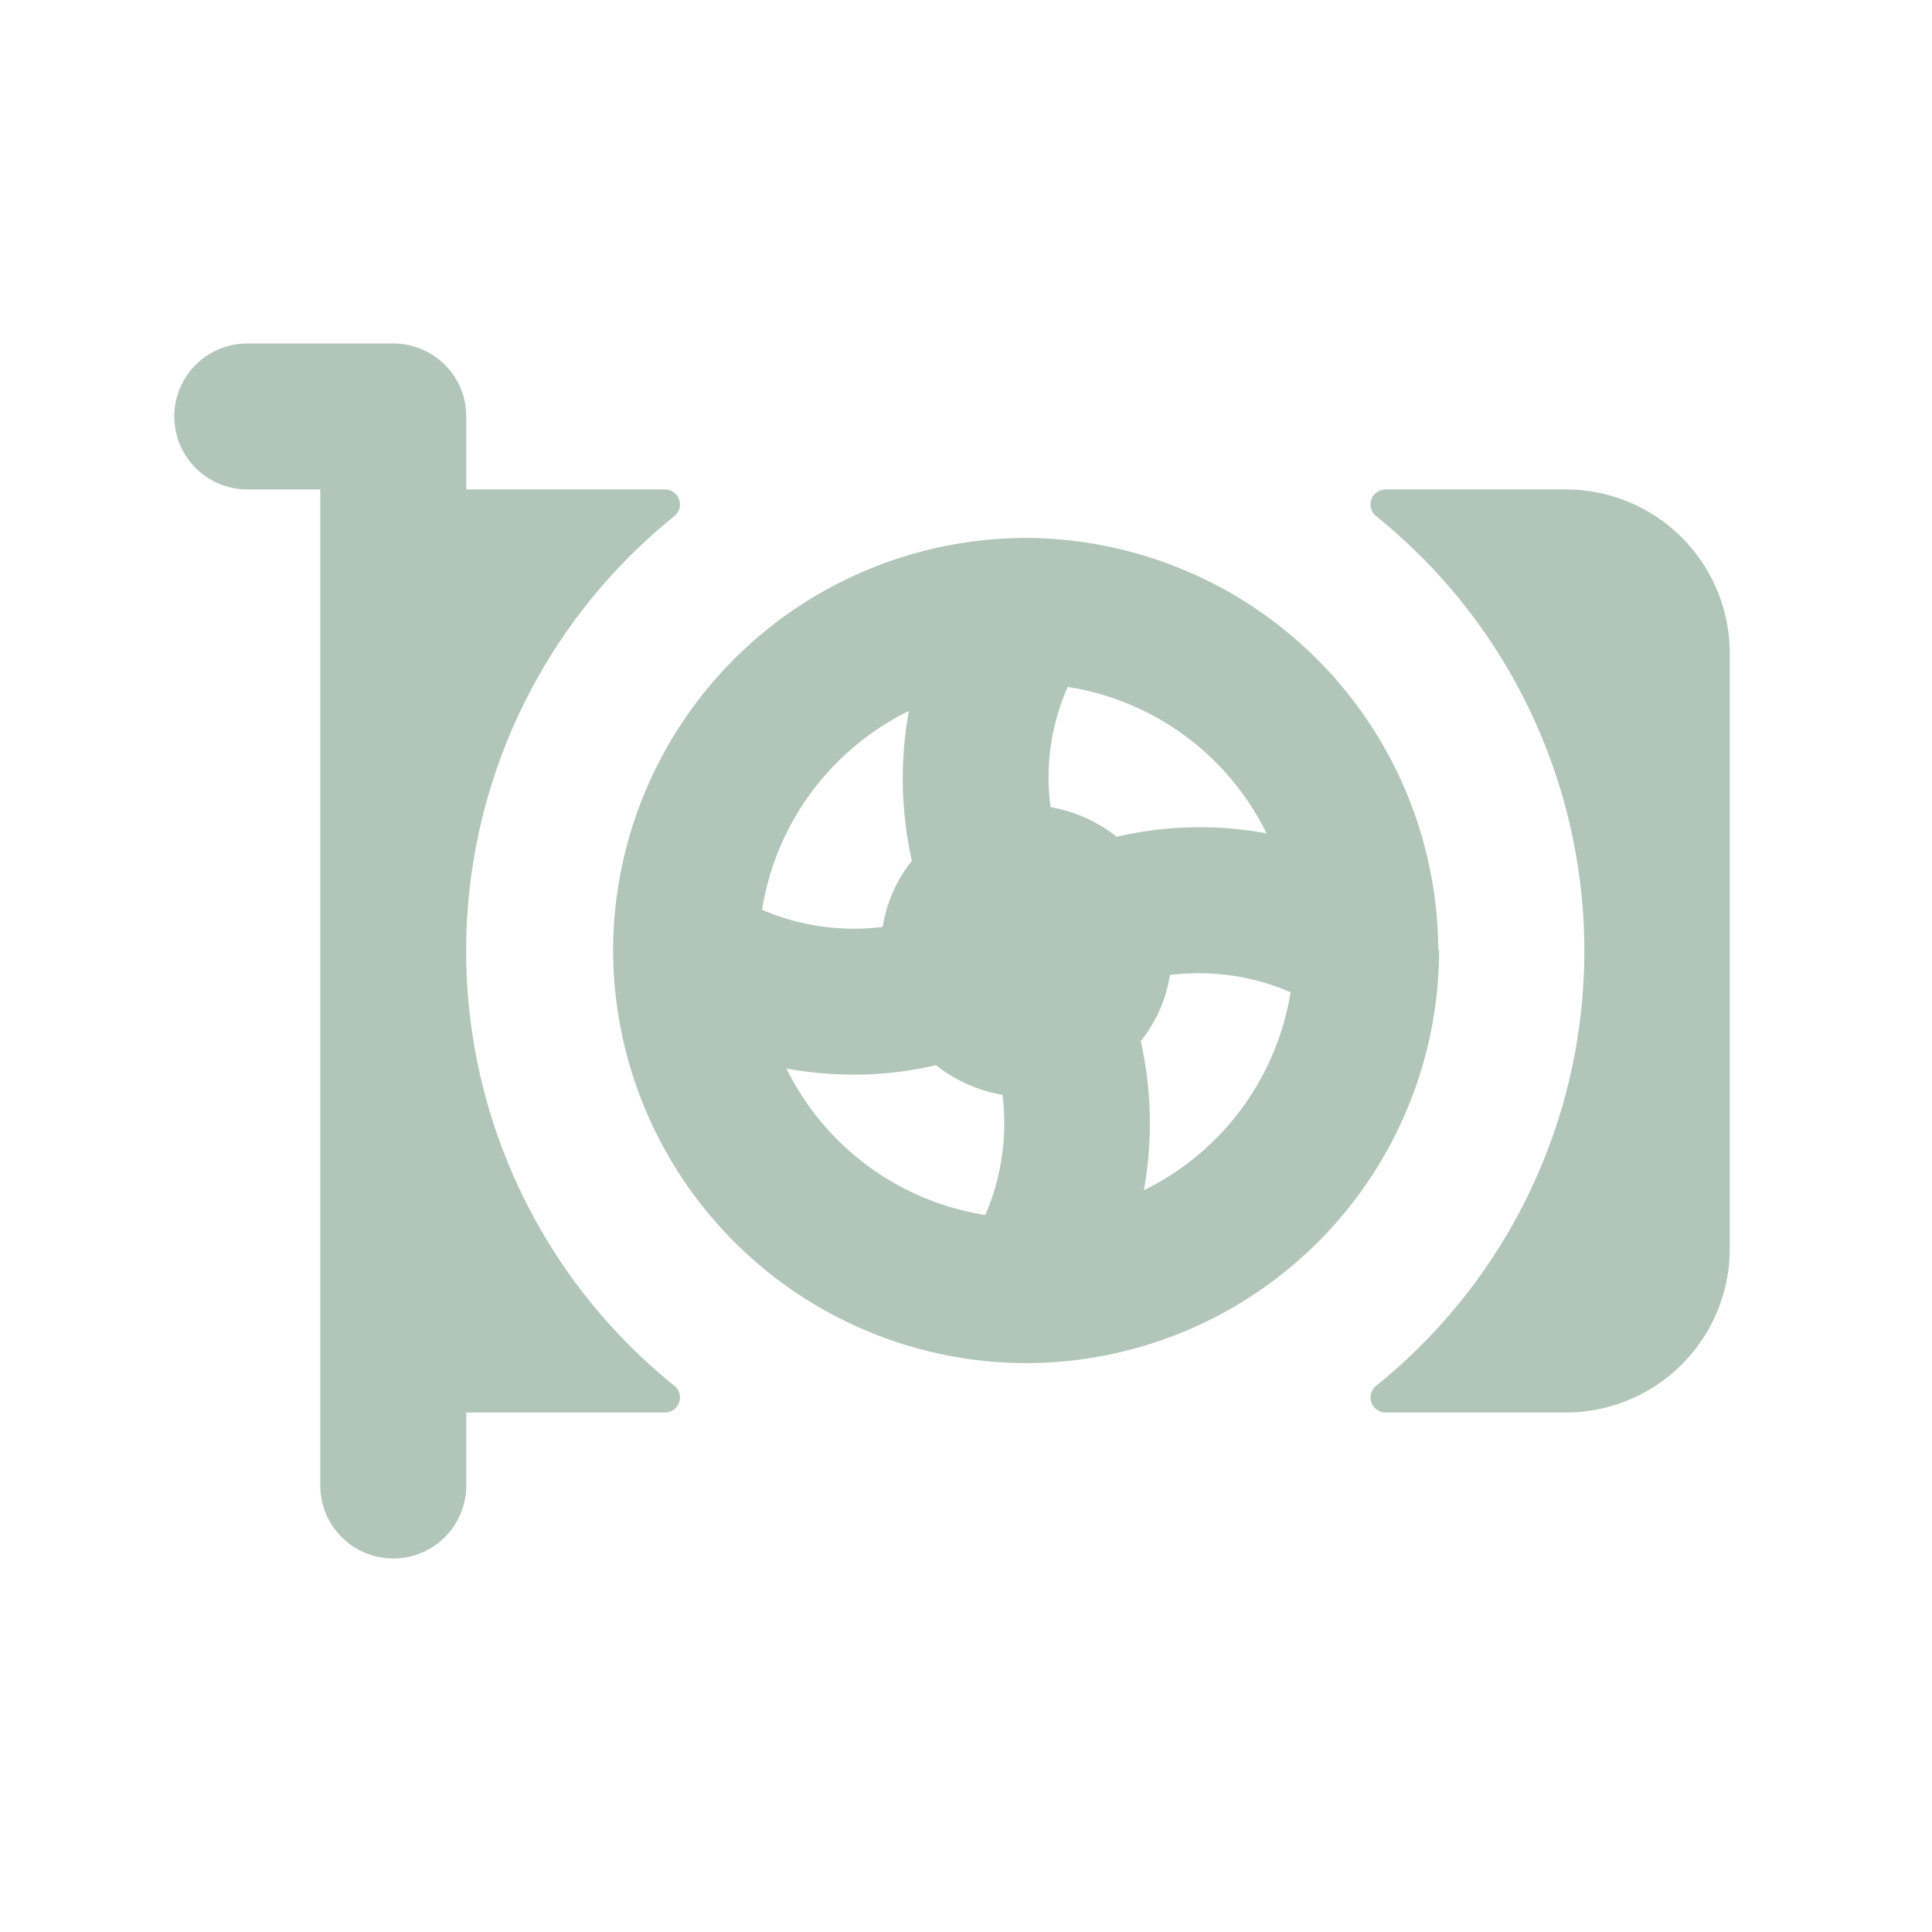 <svg id="Layer_1" data-name="Layer 1" xmlns="http://www.w3.org/2000/svg" viewBox="0 0 45 45"><defs><style>.cls-1{fill:#b1c5b9;}</style></defs><title>gpu</title><path class="cls-1" d="M33.5,22.13a9.64,9.64,0,0,0-9.62-9.6h0a9.63,9.63,0,0,0-9.6,9.62h0v0a9.64,9.64,0,0,0,9.62,9.6h0a9.63,9.63,0,0,0,9.62-9.62h0v0Zm-4-2.72a8.56,8.56,0,0,0-3.49.08,3.43,3.43,0,0,0-1.54-.69,5.18,5.18,0,0,1,.4-2.8,6.23,6.23,0,0,1,4.63,3.41Zm-8.33-2.85a8.74,8.74,0,0,0,.07,3.49,3.26,3.26,0,0,0-.68,1.54,5.4,5.4,0,0,1-2.81-.4,6.25,6.25,0,0,1,3.42-4.63Zm-2.85,8.33a9,9,0,0,0,1.56.14,8.32,8.32,0,0,0,1.92-.22,3.42,3.42,0,0,0,1.55.69,5.38,5.38,0,0,1-.4,2.8,6.24,6.24,0,0,1-4.63-3.41Zm8.32,2.85a8.74,8.74,0,0,0-.07-3.49,3.26,3.26,0,0,0,.68-1.54,5.4,5.4,0,0,1,2.81.4A6.25,6.25,0,0,1,26.61,27.74Z"/><path class="cls-1" d="M36.47,11.4h-4.2a.35.35,0,0,0-.22.62,13,13,0,0,1,0,20.26.35.35,0,0,0,.22.62h4.2a3.82,3.82,0,0,0,3.82-3.82V15.22A3.82,3.82,0,0,0,36.47,11.4Z"/><path class="cls-1" d="M15.71,32.28a13,13,0,0,1,0-20.26.35.35,0,0,0-.23-.62H10.86V9.7A1.7,1.7,0,0,0,9.16,8H5.76a1.7,1.7,0,0,0,0,3.4h1.7V34.6a1.7,1.7,0,1,0,3.4,0V32.9h4.62a.35.35,0,0,0,.23-.62Z"/></svg>